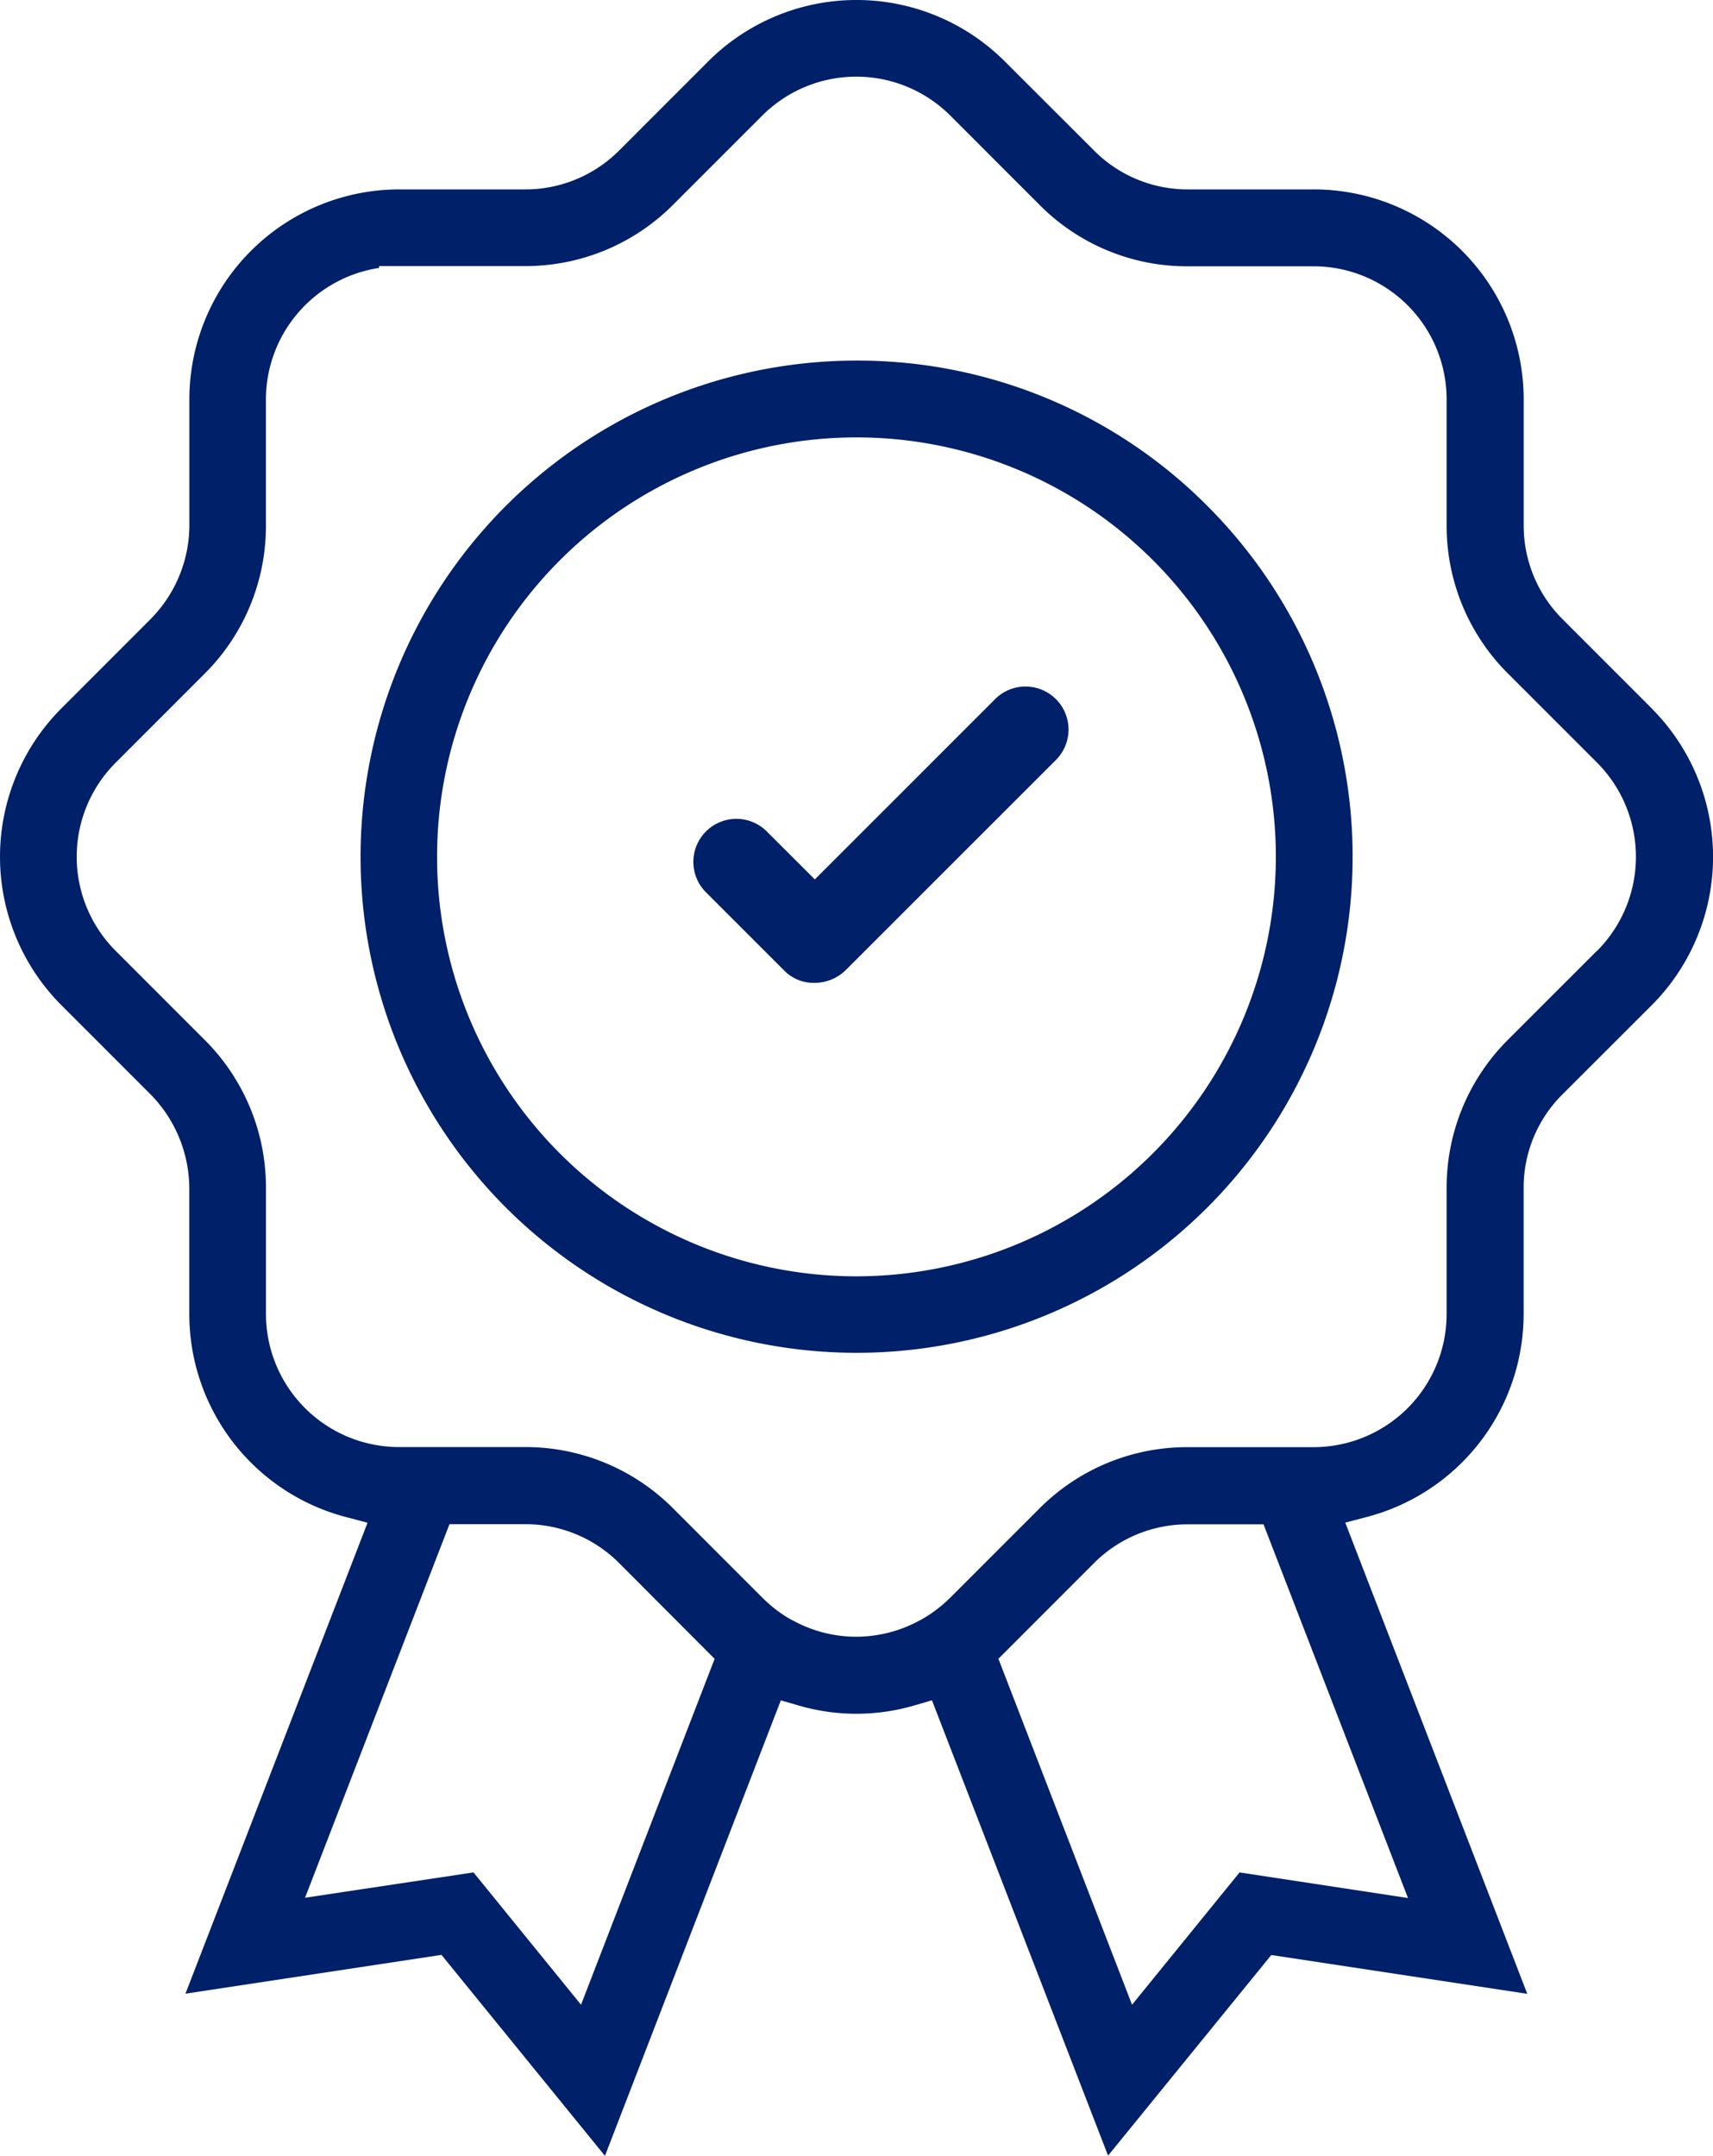 <svg id="quality" xmlns="http://www.w3.org/2000/svg" width="92.718" height="116.667" viewBox="0 0 92.718 116.667">
  <g id="Group_402" data-name="Group 402">
    <path id="Path_1343" data-name="Path 1343" d="M39.126,23.251,29.37,33.007l-2.6-2.595a2.328,2.328,0,1,0-3.293,3.293l4.229,4.229a2.235,2.235,0,0,0,1.635.672,2.424,2.424,0,0,0,1.683-.672L42.419,26.544a2.328,2.328,0,1,0-3.293-3.293" transform="translate(14.734 14.584)" fill="#002069"/>
    <path id="Path_1344" data-name="Path 1344" d="M38.7,11.853a26.848,26.848,0,1,0,18.992,7.864A26.69,26.69,0,0,0,38.7,11.853m0,49.557a22.7,22.7,0,1,1,22.7-22.7,22.723,22.723,0,0,1-22.7,22.7" transform="translate(7.657 7.661)" fill="#002069"/>
    <path id="Path_1345" data-name="Path 1345" d="M89.4,38.336l-4.82-4.822a7.153,7.153,0,0,1-2.109-5.092V21.606A11.368,11.368,0,0,0,71.112,10.25H64.3a7.14,7.14,0,0,1-5.09-2.109L54.382,3.319a11.355,11.355,0,0,0-16.046,0L33.514,8.143a7.161,7.161,0,0,1-5.092,2.107H21.606A11.368,11.368,0,0,0,10.25,21.606v6.816a7.243,7.243,0,0,1-2.109,5.092l-4.82,4.822a11.369,11.369,0,0,0,0,16.06l4.825,4.825a7.293,7.293,0,0,1,2.1,5.087v6.817A11.359,11.359,0,0,0,18.732,82.1l1.162.306-9.856,25.486,13.857-2.1,8.849,10.877,9.519-24.65.948.273a11.149,11.149,0,0,0,6.284,0l.948-.277,9.532,24.642L68.81,105.8l13.855,2.1L72.814,82.4l1.167-.306a11.358,11.358,0,0,0,8.487-10.973V64.308a7.105,7.105,0,0,1,2.109-5.09L89.4,54.4a11.369,11.369,0,0,0,0-16.06m-57.951,70.15-5.82-7.161L16.511,102.7l7.817-20.215h4.094a7.153,7.153,0,0,1,5.094,2.109l5.164,5.178Zm44.76-5.774-9.116-1.386-5.82,7.161L54.04,89.768,59.206,84.6a7.139,7.139,0,0,1,5.09-2.107h4.094ZM86.441,51.45l-4.824,4.822A11.28,11.28,0,0,0,78.3,64.3v6.816a7.206,7.206,0,0,1-7.2,7.2H64.285a11.266,11.266,0,0,0-8.024,3.319l-4.822,4.822a7.877,7.877,0,0,1-1.072.882,6.22,6.22,0,0,1-.632.377,7.177,7.177,0,0,1-3.393.859A7.1,7.1,0,0,1,43,87.74a4.739,4.739,0,0,1-.581-.334l-.109-.071a7.728,7.728,0,0,1-1.055-.882L36.434,81.63a11.271,11.271,0,0,0-8.024-3.319H21.595a7.209,7.209,0,0,1-7.2-7.2V64.3a11.27,11.27,0,0,0-3.317-8.024L6.254,51.45a7.2,7.2,0,0,1,0-10.169l4.822-4.822a11.273,11.273,0,0,0,3.317-8.024V21.618A7.209,7.209,0,0,1,20.518,14.5V14.4H28.41a11.273,11.273,0,0,0,8.024-3.321l4.822-4.822a7.2,7.2,0,0,1,10.182,0l4.822,4.824a11.234,11.234,0,0,0,8.024,3.33H71.1a7.206,7.206,0,0,1,7.2,7.2v6.816a11.28,11.28,0,0,0,3.321,8.024l4.825,4.824a7.22,7.22,0,0,1,0,10.181" transform="translate(0 0)" fill="#002069"/>
  </g>
</svg>
